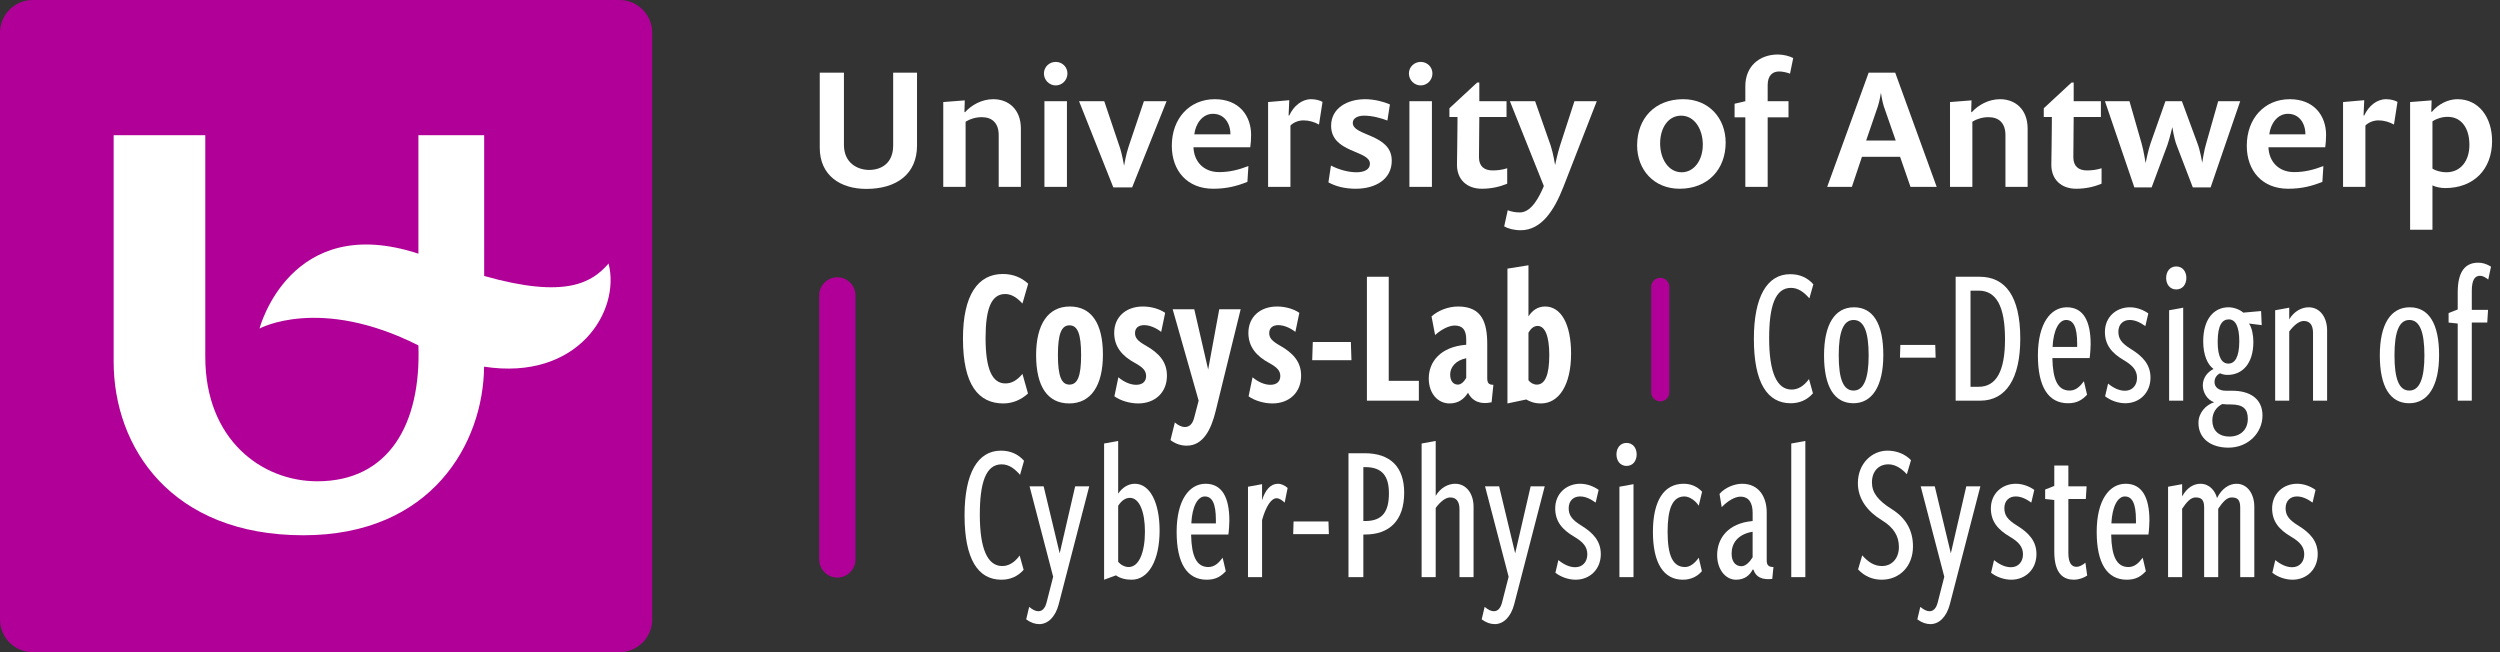 <?xml version="1.0" encoding="utf-8"?>
<!-- Generator: Adobe Illustrator 25.2.3, SVG Export Plug-In . SVG Version: 6.00 Build 0)  -->
<!DOCTYPE svg PUBLIC "-//W3C//DTD SVG 1.1//EN" "http://www.w3.org/Graphics/SVG/1.1/DTD/svg11.dtd">
<svg version="1.1" id="Layer_1" xmlns:x="http://ns.adobe.com/Extensibility/1.0/" xmlns:i="http://ns.adobe.com/AdobeIllustrator/10.0/" xmlns:graph="http://ns.adobe.com/Graphs/1.0/"
	 xmlns="http://www.w3.org/2000/svg" xmlns:xlink="http://www.w3.org/1999/xlink" x="0px" y="0px" viewBox="0 0 391 102"
	 style="enable-background:new 0 0 391 102;" xml:space="preserve">
<rect x="0" y="0" width="391" height="102" fill="#333333" stroke="none"/>
<style type="text/css">
	.st0{fill:#FFFFFF;}
	.st1{fill:#B10097;}
	.st2{fill:none;}
</style>
<g>
	<path class="st0" d="M135.487,29.545c-4.047,0-7.278-2.102-7.278-6.438V11.362h3.783v11.299
		c0,2.838,2.129,3.915,3.941,3.915c1.944,0,3.758-1.077,3.758-3.811V11.362h3.731
		v11.403C143.422,27.181,140.269,29.545,135.487,29.545z"/>
	<path class="st0" d="M156.196,29.23v-8.093c0-1.865-0.998-2.812-2.653-2.812
		c-0.946,0-1.865,0.289-2.522,0.71V29.23h-3.495V15.961l3.363-0.263l-0.052,1.839
		h0.104c0.973-1.077,2.575-2.023,4.415-2.023c2.364,0,4.309,1.577,4.309,4.599
		V29.23H156.196z"/>
	<path class="st0" d="M165.109,13.36c-0.999,0-1.84-0.841-1.84-1.865
		c0-1.025,0.841-1.813,1.84-1.813c1.024,0,1.839,0.788,1.839,1.813
		C166.947,12.519,166.133,13.36,165.109,13.36z M163.348,29.23V15.829h3.521V29.23
		H163.348z"/>
	<path class="st0" d="M177.066,29.309h-2.943l-5.36-13.479h3.941l2.392,7.095
		c0.394,1.104,0.709,2.995,0.709,2.995s0.315-1.865,0.71-2.995l2.391-7.095
		h3.547L177.066,29.309z"/>
	<path class="st0" d="M195.54,23.028h-8.881c0.079,2.207,1.551,3.889,4.021,3.889
		c1.576,0,2.995-0.341,4.571-0.945l-0.157,2.47
		c-1.629,0.657-3.231,1.077-5.36,1.077c-4.021,0-6.464-2.785-6.464-6.727
		c0-4.283,2.785-7.278,6.727-7.278c3.811,0,5.676,2.602,5.676,5.597
		C195.672,21.715,195.619,22.556,195.54,23.028z M189.707,17.8
		c-1.682,0-2.732,1.603-2.916,3.206h5.648
		C192.44,19.245,191.442,17.8,189.707,17.8z"/>
	<path class="st0" d="M206.291,19.482c-0.684-0.395-1.576-0.657-2.417-0.657
		c-0.814,0-1.604,0.342-2.05,0.814V29.23h-3.495V15.961l3.312-0.289l-0.105,2.391
		h0.105c0.683-1.498,1.971-2.549,3.415-2.549c0.631,0,1.341,0.158,1.787,0.421
		L206.291,19.482z"/>
	<path class="st0" d="M212.048,29.519c-1.734,0-3.127-0.367-4.283-0.998l0.395-2.628
		c1.208,0.631,2.706,1.051,3.994,1.051c1.104,0,2.102-0.367,2.102-1.34
		c0-2.128-6.069-1.655-6.069-5.938c0-2.706,2.47-4.151,5.334-4.151
		c1.419,0,2.89,0.395,3.862,0.814l-0.395,2.522
		c-1.024-0.394-2.391-0.762-3.652-0.762c-0.945,0-1.76,0.368-1.76,1.13
		c0,2.102,6.096,1.682,6.096,5.912C217.671,28.047,215.122,29.519,212.048,29.519z"/>
	<path class="st0" d="M222.193,13.36c-0.999,0-1.84-0.841-1.84-1.865
		c0-1.025,0.841-1.813,1.84-1.813c1.024,0,1.839,0.788,1.839,1.813
		C224.031,12.519,223.217,13.36,222.193,13.36z M220.432,29.23V15.829h3.521V29.23
		H220.432z"/>
	<path class="st0" d="M231.759,29.519c-2.364,0-3.889-1.472-3.889-3.73
		c0-0.763,0.079-4.257,0.079-6.359V18.299h-1.262V16.933l4.336-4.021h0.342v2.917
		h4.256v2.47h-4.256c0,0.21-0.053,4.493-0.053,6.307
		c0,1.419,0.841,2.049,2.128,2.049c0.684,0,1.498-0.078,2.286-0.341v2.417
		C234.597,29.203,233.257,29.519,231.759,29.519z"/>
	<path class="st0" d="M244.505,29.256c-1.419,3.626-3.416,6.753-6.674,6.753
		c-1.051,0-1.997-0.263-2.575-0.604l0.552-2.522
		c0.552,0.21,1.183,0.342,1.892,0.342c1.813,0,3.022-2.391,3.758-4.125
		l-5.308-13.27h3.941l2.443,6.963c0.368,1.077,0.684,3.021,0.684,3.021
		s0.394-1.892,0.762-3.021l2.26-6.963h3.494L244.505,29.256z"/>
	<path class="st0" d="M262.692,29.519c-4.046,0-6.647-2.995-6.647-6.779
		c0-4.23,2.785-7.226,7.199-7.226c4.047,0,6.648,2.995,6.648,6.779
		C269.892,26.524,267.08,29.519,262.692,29.519z M262.929,18.089
		c-2.023,0-3.285,1.918-3.285,4.336c0,2.443,1.314,4.519,3.363,4.519
		c1.971,0,3.312-1.918,3.312-4.309C266.319,20.165,265.004,18.089,262.929,18.089z"/>
	<path class="st0" d="M279.959,11.52c-0.499-0.184-1.13-0.341-1.708-0.341
		c-0.999,0-1.787,0.604-1.787,2.128v2.522h3.259v2.522h-3.259V29.23h-3.494V18.352
		h-1.682v-2.128l1.682-0.395V13.464c0-3.074,2.181-4.939,5.098-4.939
		c0.893,0,1.839,0.263,2.391,0.552L279.959,11.52z"/>
	<path class="st0" d="M298.802,29.23l-1.629-4.703h-5.965l-1.576,4.703h-3.863l6.49-17.867
		h4.151l6.49,17.867H298.802z M294.624,16.617
		c-0.236-0.709-0.447-2.102-0.447-2.102s-0.21,1.34-0.473,2.102l-1.839,5.36
		h4.624L294.624,16.617z"/>
	<path class="st0" d="M313.652,29.23v-8.093c0-1.865-0.998-2.812-2.653-2.812
		c-0.946,0-1.865,0.289-2.522,0.71V29.23h-3.495V15.961l3.363-0.263l-0.052,1.839
		h0.104c0.973-1.077,2.575-2.023,4.415-2.023c2.364,0,4.309,1.577,4.309,4.599
		V29.23H313.652z"/>
	<path class="st0" d="M324.718,29.519c-2.364,0-3.889-1.472-3.889-3.73
		c0-0.763,0.079-4.257,0.079-6.359V18.299h-1.262V16.933l4.336-4.021h0.342v2.917
		h4.256v2.47h-4.256c0,0.21-0.053,4.493-0.053,6.307
		c0,1.419,0.841,2.049,2.128,2.049c0.684,0,1.498-0.078,2.286-0.341v2.417
		C327.556,29.203,326.216,29.519,324.718,29.519z"/>
	<path class="st0" d="M345.741,29.309h-2.785l-2.549-6.647
		c-0.395-1.025-0.657-2.785-0.657-2.785s-0.395,1.733-0.762,2.785l-2.471,6.647
		h-2.706l-4.598-13.479h3.836l1.892,6.596c0.315,1.051,0.631,3.074,0.631,3.074
		s0.394-1.971,0.762-3.049l2.339-6.621h2.575l2.443,6.621
		c0.42,1.078,0.735,2.996,0.735,2.996s0.289-1.971,0.631-3.048l1.865-6.569
		h3.442L345.741,29.309z"/>
	<path class="st0" d="M363.666,23.028h-8.881c0.079,2.207,1.551,3.889,4.021,3.889
		c1.576,0,2.995-0.341,4.571-0.945l-0.157,2.47
		c-1.629,0.657-3.231,1.077-5.36,1.077c-4.021,0-6.464-2.785-6.464-6.727
		c0-4.283,2.785-7.278,6.727-7.278c3.811,0,5.676,2.602,5.676,5.597
		C363.798,21.715,363.745,22.556,363.666,23.028z M357.833,17.8
		c-1.682,0-2.732,1.603-2.916,3.206h5.648
		C360.566,19.245,359.568,17.8,357.833,17.8z"/>
	<path class="st0" d="M374.416,19.482c-0.684-0.395-1.576-0.657-2.417-0.657
		c-0.814,0-1.604,0.342-2.05,0.814V29.23h-3.495V15.961l3.312-0.289l-0.105,2.391
		h0.105c0.683-1.498,1.971-2.549,3.415-2.549c0.631,0,1.341,0.158,1.787,0.421
		L374.416,19.482z"/>
	<path class="st0" d="M382.433,29.414c-0.736,0-1.551-0.185-1.997-0.421v6.937h-3.495
		v-19.969l3.363-0.263l-0.052,1.786h0.104c0.973-1.183,2.496-1.971,3.994-1.971
		c3.311,0,5.413,2.812,5.413,6.543C389.764,26.471,386.9,29.414,382.433,29.414z
		 M382.826,18.273c-0.893,0-1.786,0.289-2.391,0.71v7.383
		c0.499,0.342,1.393,0.578,2.154,0.578c2.312,0,3.626-1.839,3.626-4.282
		C386.216,19.928,384.876,18.273,382.826,18.273z"/>
</g>
<g>
	<path class="st1" d="M96.9,102H5.1C2.295,102,0,99.705,0,96.9V5.1
		C0,2.295,2.295,0,5.1,0h91.8C99.705,0,102,2.295,102,5.1v91.8
		C102,99.705,99.705,102,96.9,102z"/>
	<path class="st0" d="M65.439,54.023c0.433,12.333-4.639,21.25-15.815,21.25
		c-8.705,0-17.518-6.52-17.518-19.451V21.145H17.774v35.405
		c0,13.411,8.983,27.165,29.676,27.165c20.086,0,28.168-14.415,28.259-26.368
		c14.666,2.26,21.388-8.682,19.471-16.133c-2.561,2.958-6.657,5.577-19.454,1.948
		V21.145H65.439v18.529C45.342,33.077,40.586,51.386,40.586,51.386
		S49.985,46.217,65.439,54.023"/>
</g>
<path class="st1" d="M130.961,90.334c-1.565,0-2.835-1.269-2.835-2.834V46.199
	c0-1.565,1.269-2.834,2.835-2.834s2.835,1.269,2.835,2.834v41.301
	C133.795,89.065,132.526,90.334,130.961,90.334z"/>
<g>
	<path class="st0" d="M160.778,61.548c-1.054,0.961-2.387,1.55-3.845,1.55
		c-3.906,0-6.325-2.914-6.325-10.139c0-6.79,2.326-10.107,6.232-10.107
		c1.581,0,2.884,0.526,3.969,1.519l-0.899,3.101
		c-0.775-0.837-1.643-1.488-2.697-1.488c-2.17,0-3.069,2.295-3.069,6.884
		c0,4.837,1.023,7.101,3.101,7.101c0.992,0,1.829-0.496,2.666-1.488
		L160.778,61.548z"/>
	<path class="st0" d="M162.048,55.532c0-4.837,1.891-7.596,5.271-7.596
		c3.38,0,5.178,2.635,5.178,7.534c0,4.868-1.891,7.627-5.271,7.627
		S162.048,60.463,162.048,55.532z M169.086,55.532c0-3.349-0.558-4.65-1.829-4.65
		c-1.24,0-1.799,1.333-1.799,4.62c0,3.349,0.559,4.65,1.799,4.65
		C168.528,60.152,169.086,58.851,169.086,55.532z"/>
	<path class="st0" d="M174.912,59.005c0.837,0.714,1.86,1.179,2.791,1.179
		c0.992,0,1.55-0.527,1.55-1.364s-0.496-1.364-1.736-2.047
		c-2.015-1.085-3.255-2.542-3.255-4.713c0-2.511,1.86-4.123,4.496-4.123
		c1.303,0,2.636,0.402,3.473,0.992l-0.62,2.977
		c-0.837-0.651-1.829-1.055-2.666-1.055c-0.868,0-1.427,0.435-1.427,1.24
		c0,0.744,0.403,1.24,1.675,1.953c2.139,1.21,3.317,2.604,3.317,4.713
		c0,2.636-1.86,4.341-4.496,4.341c-1.302,0-2.79-0.434-3.721-1.116
		L174.912,59.005z"/>
	<path class="st0" d="M187.468,62.664L183.406,48.37h3.379l2.17,9.426l1.736-9.426h3.349
		l-3.907,15.906c-0.713,2.945-1.984,5.426-4.527,5.426
		c-0.868,0-1.705-0.248-2.542-0.868l0.682-2.76
		c0.558,0.496,1.147,0.714,1.55,0.714c0.651,0,1.178-0.372,1.458-1.396
		L187.468,62.664z"/>
	<path class="st0" d="M195.899,59.005c0.837,0.714,1.86,1.179,2.791,1.179
		c0.992,0,1.55-0.527,1.55-1.364s-0.496-1.364-1.736-2.047
		c-2.015-1.085-3.255-2.542-3.255-4.713c0-2.511,1.86-4.123,4.496-4.123
		c1.302,0,2.635,0.402,3.473,0.992l-0.62,2.977
		c-0.837-0.651-1.83-1.055-2.667-1.055c-0.868,0-1.426,0.435-1.426,1.24
		c0,0.744,0.403,1.24,1.674,1.953c2.14,1.21,3.317,2.604,3.317,4.713
		c0,2.636-1.86,4.341-4.496,4.341c-1.302,0-2.791-0.434-3.721-1.116
		L195.899,59.005z"/>
	<path class="st0" d="M205.229,56.339l0.093-2.853h5.953l0.093,2.853H205.229z"/>
	<path class="st0" d="M213.786,62.664V43.285h3.411v16.278h4.713v3.101H213.786z"/>
	<path class="st0" d="M233.286,62.912c-1.612,0.372-2.977-0.062-3.689-1.488
		c-0.62,0.992-1.52,1.674-2.884,1.674c-1.829,0-3.255-1.55-3.255-3.906
		c0-2.573,1.798-4.961,5.86-5.271v-0.837c0-1.457-0.558-2.17-1.798-2.17
		c-0.899,0-2.078,0.589-3.07,1.488l-0.558-2.915
		c0.992-0.899,2.573-1.55,4.155-1.55c3.751,0,4.558,2.542,4.558,5.891v5.333
		c0,0.744,0.248,1.023,0.961,1.023L233.286,62.912z M229.317,56.028
		c-1.705,0.342-2.511,1.458-2.511,2.543c0,1.054,0.527,1.581,1.209,1.581
		c0.527,0,0.992-0.496,1.302-1.054V56.028z"/>
	<path class="st0" d="M235.765,63.098V42.014l3.286-0.526v7.999
		c0.589-0.93,1.458-1.55,2.604-1.55c2.48,0,4.062,2.729,4.062,7.379
		c0,4.93-1.922,7.782-4.713,7.782c-1.054,0-1.767-0.31-2.294-0.62
		L235.765,63.098z M239.051,59.471c0.279,0.372,0.775,0.682,1.303,0.682
		c1.302,0,1.953-1.52,1.953-4.62c0-3.007-0.682-4.558-1.829-4.558
		c-0.589,0-1.085,0.435-1.427,1.055V59.471z"/>
	<path class="st0" d="M283.547,61.517c-0.899,1.023-2.078,1.551-3.473,1.551
		c-3.659,0-5.768-3.194-5.768-10.077c0-6.542,2.047-10.108,5.674-10.108
		c1.488,0,2.698,0.527,3.628,1.582l-0.62,2.201
		c-0.837-0.961-1.736-1.644-2.883-1.644c-2.45,0-3.411,2.821-3.411,7.876
		c0,5.271,1.179,8.03,3.504,8.03c0.961,0,1.892-0.496,2.729-1.644L283.547,61.517
		z"/>
	<path class="st0" d="M285.28,55.595c0-4.899,1.706-7.534,4.683-7.534
		s4.588,2.542,4.588,7.472c0,4.899-1.767,7.535-4.682,7.535
		C286.924,63.067,285.28,60.524,285.28,55.595z M292.257,55.595
		c0-3.721-0.744-5.55-2.356-5.55s-2.325,1.891-2.325,5.519
		c0,3.721,0.713,5.52,2.325,5.52S292.257,59.16,292.257,55.595z"/>
	<path class="st0" d="M297.153,55.936l0.062-1.984h5.457l0.062,1.984H297.153z"/>
	<path class="st0" d="M305.864,62.664V43.285h3.751c4.031,0,6.356,3.069,6.356,9.674
		c0,6.294-2.263,9.705-6.263,9.705H305.864z M309.461,60.493
		c2.76,0,4.123-2.449,4.123-7.441c0-5.146-1.363-7.596-4.123-7.596h-1.271v15.037
		H309.461z"/>
	<path class="st0" d="M326.418,61.733c-0.775,0.838-1.612,1.334-2.977,1.334
		c-3.069,0-4.713-2.543-4.713-7.473c0-4.992,1.984-7.534,4.527-7.534
		c2.573,0,3.721,2.139,3.721,5.767c0,0.372-0.062,1.551-0.155,2.171h-5.829
		c0.062,3.441,0.868,5.085,2.697,5.085c0.961,0,1.612-0.62,2.232-1.458
		L326.418,61.733z M324.868,53.734c0-2.667-0.62-3.689-1.736-3.689
		c-1.085,0-1.984,1.519-2.108,4.217h3.845V53.734z"/>
	<path class="st0" d="M329.703,59.997c0.837,0.683,1.736,1.116,2.635,1.116
		c1.179,0,1.892-0.868,1.892-2.015c0-1.147-0.62-1.923-2.108-2.791
		c-1.829-1.085-2.914-2.356-2.914-4.402c0-2.295,1.736-3.845,3.906-3.845
		c1.147,0,2.201,0.465,2.884,0.961l-0.466,1.984
		c-0.774-0.559-1.581-0.961-2.449-0.961c-1.023,0-1.768,0.682-1.768,1.829
		c0,1.085,0.466,1.798,1.984,2.729c1.799,1.116,3.039,2.388,3.039,4.465
		c0,2.388-1.736,4-3.938,4c-1.147,0-2.326-0.435-3.163-1.086L329.703,59.997z"/>
	<path class="st0" d="M338.785,43.472c0-0.962,0.559-1.799,1.581-1.799
		c1.023,0,1.581,0.837,1.581,1.799c0,0.961-0.558,1.798-1.581,1.798
		C339.344,45.27,338.785,44.433,338.785,43.472z M339.25,62.664V48.525l2.201-0.403
		v14.542H339.25z"/>
	<path class="st0" d="M351.744,50.603c0.465,0.651,0.683,1.86,0.683,2.853
		c0,3.441-1.736,5.178-4.031,5.178c-0.278,0-0.744-0.03-1.178-0.248
		c-0.466,0.218-0.868,0.683-0.868,1.364c0,0.807,0.65,1.364,1.829,1.364
		c0,0,0.931,0,0.961,0c2.667,0,4.713,1.179,4.713,3.876
		c0,2.667-2.201,5.023-5.333,5.023c-2.666,0-4.682-1.364-4.682-3.876
		c0-1.551,1.116-2.791,2.449-3.225c-1.085-0.372-1.768-1.551-1.768-2.636
		c0-1.178,0.714-2.077,1.675-2.573c-0.961-0.683-1.612-2.232-1.612-4.31
		c0-3.535,1.705-5.333,3.969-5.333c0.93,0,1.86,0.434,2.295,0.837l2.79-0.248
		l0.093,2.201L351.744,50.603z M346.008,65.765c0,1.426,0.869,2.512,2.698,2.512
		c1.612,0,2.853-0.992,2.853-2.791c0-1.52-0.744-2.232-2.636-2.232
		c-0.372,0-0.961,0-1.364-0.062C346.722,63.625,346.008,64.432,346.008,65.765z
		 M350.225,53.362c0-2.264-0.589-3.411-1.643-3.411
		c-0.992,0-1.736,0.838-1.736,3.504c0,2.419,0.65,3.411,1.674,3.411
		C349.512,56.866,350.225,55.904,350.225,53.362z"/>
	<path class="st0" d="M361.757,62.664V52.06c0-1.302-0.558-1.86-1.457-1.86
		c-0.744,0-1.581,0.714-2.264,1.644v10.821h-2.201V48.525l2.201-0.403v1.829
		c0.744-1.271,1.954-1.891,3.039-1.891c1.86,0,2.884,1.705,2.884,3.565v11.038
		H361.757z"/>
	<path class="st0" d="M372.203,55.595c0-4.899,1.705-7.534,4.682-7.534
		s4.589,2.542,4.589,7.472c0,4.899-1.768,7.535-4.683,7.535
		C373.846,63.067,372.203,60.524,372.203,55.595z M379.179,55.595
		c0-3.721-0.744-5.55-2.356-5.55s-2.325,1.891-2.325,5.519
		c0,3.721,0.713,5.52,2.325,5.52S379.179,59.16,379.179,55.595z"/>
	<path class="st0" d="M384.386,62.664V50.603l-1.426-0.155v-1.488l1.426-0.558V45.734
		c0-3.721,1.52-4.65,3.225-4.65c0.683,0,1.333,0.217,1.984,0.62l-0.434,2.016
		c-0.435-0.342-0.868-0.59-1.271-0.59c-0.775,0-1.302,0.559-1.302,2.388v2.945
		h2.542l-0.124,1.984h-2.418v12.217H384.386z"/>
	<path class="st0" d="M160.097,89.117c-0.899,1.022-2.078,1.55-3.473,1.55
		c-3.659,0-5.768-3.193-5.768-10.077c0-6.542,2.047-10.107,5.674-10.107
		c1.488,0,2.698,0.527,3.627,1.581l-0.62,2.201
		c-0.837-0.961-1.736-1.643-2.883-1.643c-2.45,0-3.411,2.821-3.411,7.875
		c0,5.271,1.178,8.03,3.504,8.03c0.961,0,1.891-0.496,2.729-1.643
		L160.097,89.117z"/>
	<path class="st0" d="M164.714,90.202l-3.69-14.139h2.202l2.511,10.479l2.419-10.479
		h2.201l-4.775,18.448c-0.527,2.016-1.706,3.101-3.039,3.101
		c-0.651,0-1.333-0.217-2.046-0.744l0.465-1.953
		c0.558,0.465,1.023,0.682,1.426,0.682c0.589,0,1.055-0.402,1.303-1.395
		L164.714,90.202z"/>
	<path class="st0" d="M172.681,90.667V69.366l2.201-0.403v8.248
		c0.62-0.931,1.551-1.551,2.604-1.551c2.388,0,3.876,2.977,3.876,7.317
		c0,4.62-1.705,7.689-4.372,7.689c-0.93,0-1.829-0.217-2.449-0.682
		L172.681,90.667z M174.882,87.877c0.403,0.465,1.023,0.806,1.644,0.806
		c1.612,0,2.542-2.294,2.542-5.55c0-3.101-0.868-5.271-2.356-5.271
		c-0.713,0-1.333,0.466-1.83,1.24V87.877z"/>
	<path class="st0" d="M191.716,89.334c-0.775,0.837-1.612,1.333-2.977,1.333
		c-3.07,0-4.713-2.542-4.713-7.473c0-4.991,1.984-7.534,4.526-7.534
		c2.574,0,3.721,2.14,3.721,5.768c0,0.372-0.062,1.55-0.155,2.17h-5.829
		c0.062,3.441,0.868,5.085,2.698,5.085c0.961,0,1.612-0.62,2.232-1.457
		L191.716,89.334z M190.165,81.334c0-2.666-0.62-3.689-1.736-3.689
		c-1.085,0-1.984,1.52-2.108,4.217h3.845V81.334z"/>
	<path class="st0" d="M195.186,90.264V76.125l2.202-0.402v2.511
		c0.496-1.612,1.333-2.573,2.48-2.573c0.558,0,1.085,0.279,1.519,0.651
		l-0.465,2.294c-0.372-0.341-0.806-0.682-1.271-0.682
		c-0.806,0-1.643,1.209-2.263,3.41v8.93H195.186z"/>
	<path class="st0" d="M202.254,83.536l0.062-1.984h5.457l0.062,1.984H202.254z"/>
	<path class="st0" d="M210.902,90.264V70.886h2.543c4.062,0,6.17,2.201,6.17,6.17
		c0,4.372-2.325,6.542-6.108,6.542h-0.279v6.666H210.902z M213.507,81.489
		c2.729,0,3.721-1.488,3.721-4.341c0-2.76-1.116-4.093-3.721-4.093h-0.279v8.434
		H213.507z"/>
	<path class="st0" d="M228.264,90.264V79.66c0-1.303-0.559-1.86-1.458-1.86
		c-0.744,0-1.582,0.713-2.263,1.644v10.82h-2.202V69.366l2.202-0.403v8.589
		c0.744-1.271,1.953-1.892,3.038-1.892c1.86,0,2.884,1.705,2.884,3.565v11.038
		H228.264z"/>
	<path class="st0" d="M235.95,90.202l-3.689-14.139h2.201l2.512,10.479l2.418-10.479h2.202
		l-4.775,18.448c-0.527,2.016-1.705,3.101-3.038,3.101
		c-0.651,0-1.333-0.217-2.047-0.744l0.465-1.953
		c0.558,0.465,1.023,0.682,1.426,0.682c0.589,0,1.054-0.402,1.302-1.395
		L235.95,90.202z"/>
	<path class="st0" d="M243.73,87.598c0.837,0.682,1.736,1.116,2.636,1.116
		c1.178,0,1.892-0.868,1.892-2.016s-0.62-1.922-2.108-2.79
		c-1.83-1.086-2.915-2.356-2.915-4.403c0-2.294,1.736-3.845,3.907-3.845
		c1.147,0,2.201,0.465,2.883,0.961l-0.465,1.984
		c-0.775-0.558-1.581-0.961-2.449-0.961c-1.023,0-1.768,0.683-1.768,1.829
		c0,1.086,0.465,1.799,1.984,2.729c1.799,1.116,3.039,2.388,3.039,4.465
		c0,2.388-1.736,4-3.938,4c-1.147,0-2.326-0.434-3.163-1.085L243.73,87.598z"/>
	<path class="st0" d="M252.813,71.071c0-0.961,0.558-1.798,1.581-1.798
		s1.581,0.837,1.581,1.798s-0.558,1.799-1.581,1.799
		S252.813,72.032,252.813,71.071z M253.278,90.264V76.125l2.201-0.402v14.541H253.278z"/>
	<path class="st0" d="M266.176,89.334c-0.714,0.837-1.736,1.333-2.977,1.333
		c-2.977,0-4.683-2.542-4.683-7.473c0-4.898,1.736-7.534,4.806-7.534
		c1.21,0,2.14,0.465,2.884,1.24l-0.526,2.201
		c-0.496-0.806-1.458-1.457-2.232-1.457c-1.861,0-2.636,1.892-2.636,5.52
		c0,3.721,0.806,5.519,2.729,5.519c0.806,0,1.55-0.62,2.14-1.457
		L266.176,89.334z"/>
	<path class="st0" d="M277.18,90.543c-1.581,0.187-2.573-0.279-2.945-1.457h-0.124
		c-0.434,0.868-1.24,1.581-2.604,1.581c-1.643,0-2.945-1.612-2.945-3.845
		c0-2.604,1.674-4.992,5.55-5.333v-1.271c0-1.488-0.526-2.542-1.922-2.542
		c-0.837,0-2.016,0.682-2.915,1.644l-0.341-2.078
		c0.868-0.992,2.325-1.581,3.534-1.581c2.698,0,3.846,2.171,3.846,4.465v7.534
		c0,0.714,0.278,1.023,1.054,1.023L277.18,90.543z M274.11,83.164
		c-2.388,0.402-3.286,1.86-3.286,3.41c0,1.333,0.65,1.984,1.55,1.984
		c0.651,0,1.303-0.682,1.736-1.396V83.164z"/>
	<path class="st0" d="M280.154,90.264V69.366l2.201-0.403v21.301H280.154z"/>
	<path class="st0" d="M291.252,86.854c0.961,1.085,1.892,1.674,3.101,1.674
		c1.488,0,2.636-1.146,2.636-2.977c0-1.736-0.837-3.069-2.666-4.186
		c-2.202-1.333-3.752-3.286-3.752-5.798c0-3.101,2.232-5.085,4.619-5.085
		c1.458,0,2.76,0.527,3.69,1.488l-0.651,2.201
		c-0.837-0.93-1.829-1.55-2.884-1.55c-1.55,0-2.573,1.116-2.573,2.821
		c0,1.612,0.93,2.821,3.101,4.186c2.232,1.396,3.317,3.349,3.317,5.829
		c0,3.132-2.108,5.209-4.898,5.209c-1.488,0-2.729-0.589-3.689-1.612
		L291.252,86.854z"/>
	<path class="st0" d="M304.087,90.202l-3.69-14.139h2.202l2.511,10.479l2.419-10.479
		h2.201l-4.774,18.448c-0.527,2.016-1.705,3.101-3.039,3.101
		c-0.65,0-1.333-0.217-2.046-0.744l0.465-1.953
		c0.558,0.465,1.023,0.682,1.427,0.682c0.589,0,1.054-0.402,1.302-1.395
		L304.087,90.202z"/>
	<path class="st0" d="M311.867,87.598c0.837,0.682,1.736,1.116,2.635,1.116
		c1.179,0,1.892-0.868,1.892-2.016s-0.62-1.922-2.108-2.79
		c-1.829-1.086-2.914-2.356-2.914-4.403c0-2.294,1.736-3.845,3.906-3.845
		c1.147,0,2.201,0.465,2.884,0.961l-0.465,1.984
		c-0.775-0.558-1.581-0.961-2.45-0.961c-1.022,0-1.767,0.683-1.767,1.829
		c0,1.086,0.465,1.799,1.984,2.729c1.798,1.116,3.038,2.388,3.038,4.465
		c0,2.388-1.736,4-3.938,4c-1.147,0-2.325-0.434-3.162-1.085L311.867,87.598z"/>
	<path class="st0" d="M326.438,90.016c-0.589,0.403-1.426,0.651-2.046,0.651
		c-1.581,0-3.101-0.806-3.101-4.402V78.203l-1.427-0.155v-1.488l1.427-0.559v-3.193
		h2.201v3.256h2.853l-0.124,1.984h-2.729v8.434c0,1.644,0.559,2.17,1.271,2.17
		c0.465,0,1.023-0.31,1.395-0.65L326.438,90.016z"/>
	<path class="st0" d="M335.613,89.334c-0.774,0.837-1.611,1.333-2.977,1.333
		c-3.069,0-4.713-2.542-4.713-7.473c0-4.991,1.984-7.534,4.527-7.534
		c2.573,0,3.721,2.14,3.721,5.768c0,0.372-0.062,1.55-0.155,2.17H330.188
		c0.062,3.441,0.868,5.085,2.697,5.085c0.962,0,1.613-0.62,2.232-1.457
		L335.613,89.334z M334.063,81.334c0-2.666-0.62-3.689-1.736-3.689
		c-1.085,0-1.984,1.52-2.108,4.217h3.845V81.334z"/>
	<path class="st0" d="M350.37,90.264V79.381c0-1.302-0.496-1.581-1.364-1.581
		c-0.744,0-1.395,0.744-2.077,1.768v10.696h-2.201V79.381
		c0-1.302-0.496-1.581-1.364-1.581c-0.744,0-1.396,0.744-2.078,1.768v10.696h-2.201
		V76.125l2.201-0.402v1.922c0.714-1.333,1.768-1.984,2.854-1.984
		c1.395,0,2.294,1.055,2.604,2.232c0.744-1.488,1.892-2.232,3.039-2.232
		c1.799,0,2.791,1.705,2.791,3.565v11.038H350.37z"/>
	<path class="st0" d="M355.855,87.598c0.837,0.682,1.736,1.116,2.635,1.116
		c1.179,0,1.892-0.868,1.892-2.016s-0.62-1.922-2.108-2.79
		c-1.829-1.086-2.914-2.356-2.914-4.403c0-2.294,1.736-3.845,3.906-3.845
		c1.147,0,2.201,0.465,2.884,0.961l-0.465,1.984
		c-0.775-0.558-1.581-0.961-2.45-0.961c-1.022,0-1.767,0.683-1.767,1.829
		c0,1.086,0.465,1.799,1.984,2.729c1.798,1.116,3.038,2.388,3.038,4.465
		c0,2.388-1.736,4-3.938,4c-1.147,0-2.325-0.434-3.162-1.085L355.855,87.598z"/>
</g>
<g>
	<path class="st1" d="M259.665,62.774c-0.783,0-1.417-0.635-1.417-1.417V44.865
		c0-0.783,0.635-1.417,1.417-1.417s1.417,0.635,1.417,1.417v16.491
		C261.082,62.139,260.448,62.774,259.665,62.774z"/>
	<rect x="245.208" y="43.41" class="st2" width="13.039" height="19.373"/>
	<rect x="261.082" y="43.41" class="st2" width="13.039" height="19.373"/>
</g>
</svg>
